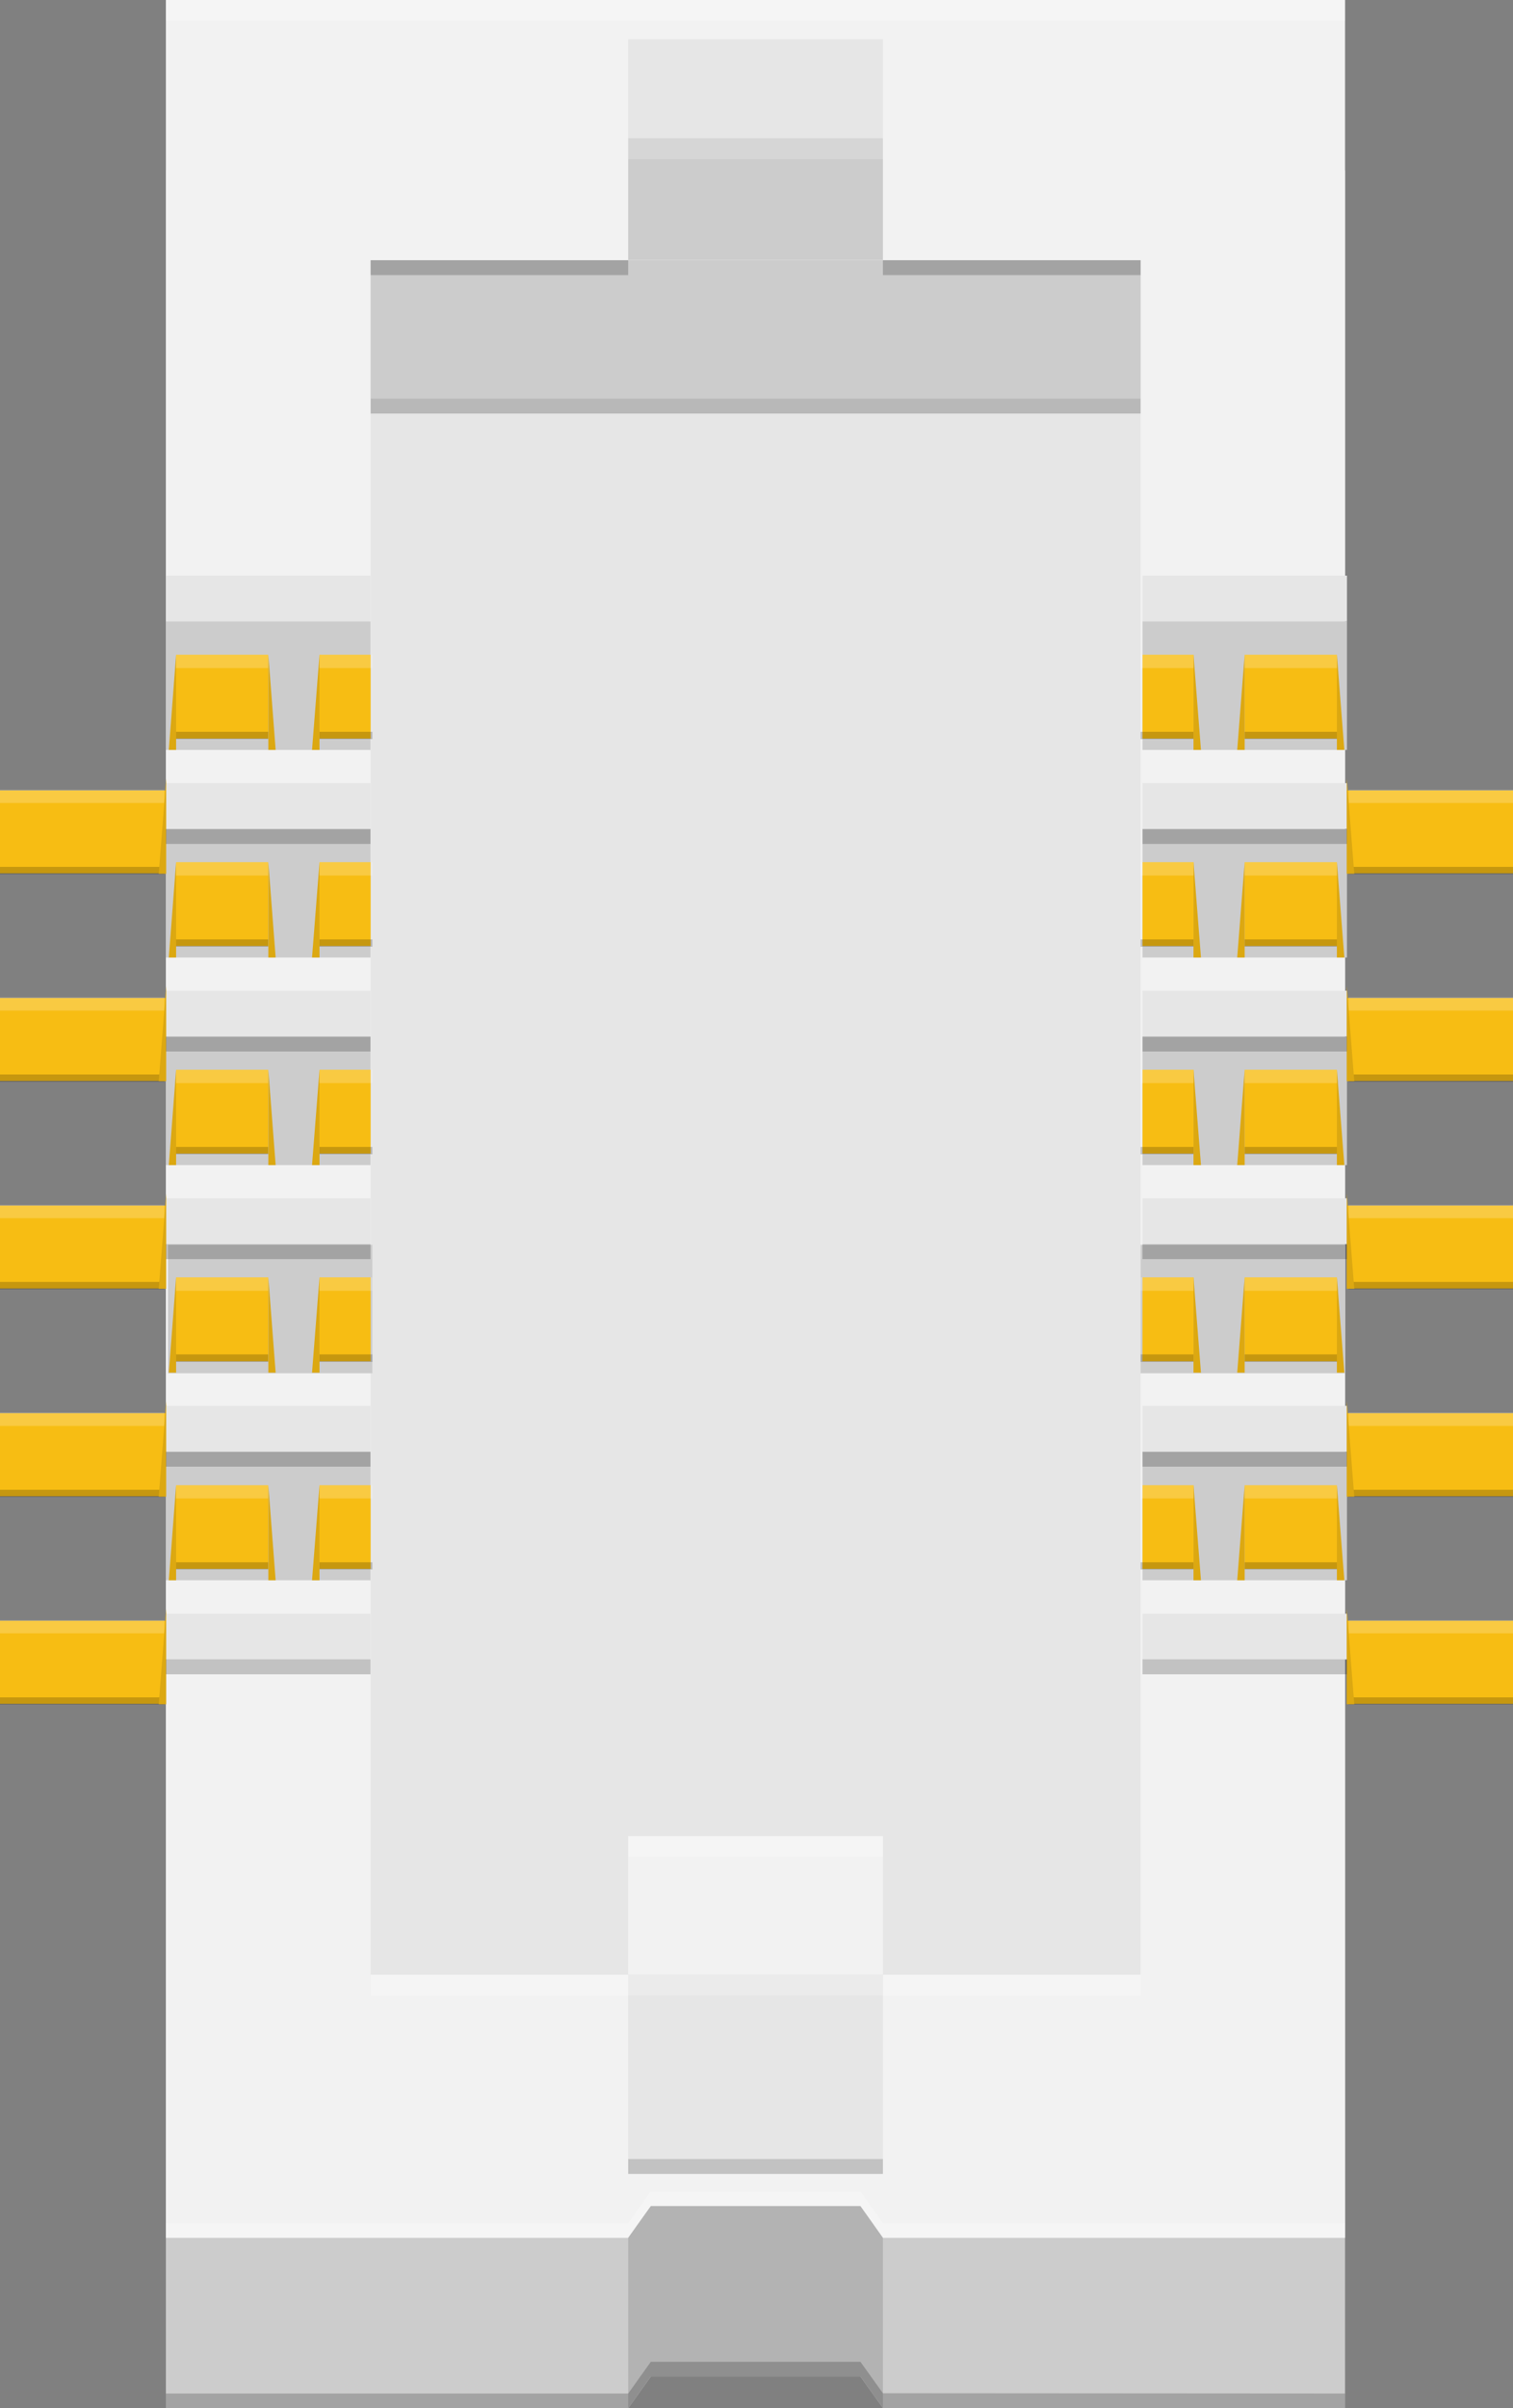 <?xml version="1.0" encoding="utf-8"?>
<!-- Generator: Adobe Illustrator 15.1.0, SVG Export Plug-In . SVG Version: 6.00 Build 0)  -->
<!DOCTYPE svg PUBLIC "-//W3C//DTD SVG 1.1//EN" "http://www.w3.org/Graphics/SVG/1.1/DTD/svg11.dtd">
<svg version="1.1" id="Ebene_1" xmlns:svg="http://www.w3.org/2000/svg"
	 xmlns="http://www.w3.org/2000/svg" xmlns:xlink="http://www.w3.org/1999/xlink" x="0px" y="0px" width="10.352px"
	 height="16.474px" viewBox="0 0 10.352 16.474" enable-background="new 0 0 10.352 16.474" xml:space="preserve">
<rect x="0" y="0" width="10.352" height="16.474" fill="#808080" stroke="none"/>
<g>
	<g>
		<g>
			<g>
				<rect x="0" y="5.407" fill="#F7BD13" width="1.135" height="0.567"/>
			</g>
			<g>
				<rect x="0" y="6.827" fill="#F7BD13" width="1.135" height="0.567"/>
			</g>
			<g>
				<rect x="0" y="8.247" fill="#F7BD13" width="1.135" height="0.567"/>
			</g>
			<g>
				<rect x="0" y="9.667" fill="#F7BD13" width="1.135" height="0.568"/>
			</g>
			<g>
				<rect x="0" y="11.087" fill="#F7BD13" width="1.135" height="0.568"/>
			</g>
			<rect x="0" y="11.083" opacity="0.2" fill="#FFFFFF" width="1.125" height="0.09"/>
			<rect x="0" y="11.611" opacity="0.2" width="1.125" height="0.049"/>
			<rect x="0" y="9.662" opacity="0.2" fill="#FFFFFF" width="1.125" height="0.092"/>
			<rect x="0" y="10.191" opacity="0.2" width="1.125" height="0.049"/>
			<rect x="0" y="8.242" opacity="0.2" fill="#FFFFFF" width="1.125" height="0.091"/>
			<rect x="0" y="8.769" opacity="0.2" width="1.125" height="0.051"/>
			<rect x="0" y="6.822" opacity="0.2" fill="#FFFFFF" width="1.125" height="0.091"/>
			<rect x="0" y="7.35" opacity="0.2" width="1.125" height="0.05"/>
			<rect x="0" y="5.402" opacity="0.2" fill="#FFFFFF" width="1.125" height="0.091"/>
			<rect x="0" y="5.93" opacity="0.2" width="1.125" height="0.05"/>
		</g>
		<polygon fill="#CCCCCC" points="9.203,16.474 9.203,1.166 1.135,1.166 1.135,16.474 4.298,16.474 4.453,16.257 5.887,16.257 
			6.041,16.472 		"/>
		<g>
			<polygon fill="#F2F2F2" points="1.135,0 1.135,15.308 4.298,15.308 4.453,15.091 5.887,15.091 6.041,15.308 9.203,15.308 
				9.203,0 			"/>
			<rect x="4.298" y="0.268" fill="#E6E6E6" width="1.743" height="0.72"/>
			<rect x="2.536" y="1.78" fill="#E6E6E6" width="5.268" height="11.728"/>
			<rect x="2.536" y="1.78" fill="#CCCCCC" width="5.268" height="0.947"/>
			<rect x="4.298" y="0.946" fill="#CCCCCC" width="1.743" height="0.833"/>
			<rect x="4.298" y="13.16" fill="#E6E6E6" width="1.743" height="1.609"/>
			<rect x="4.298" y="12.56" fill="#F2F2F2" width="1.743" height="0.947"/>
		</g>
		<polyline fill="#B3B3B3" points="6.041,16.472 6.041,15.308 6.041,15.308 5.887,15.091 4.453,15.091 4.298,15.308 4.298,16.474 
			4.453,16.257 5.887,16.257 6.041,16.472 		"/>
		<g>
			<g>
				<rect x="1.135" y="3.938" fill="#E6E6E6" width="1.4" height="0.313"/>
			</g>
			<g>
				<rect x="1.135" y="5.357" fill="#E6E6E6" width="1.4" height="0.313"/>
			</g>
			<g>
				<rect x="1.135" y="6.777" fill="#E6E6E6" width="1.4" height="0.313"/>
			</g>
			<g>
				<rect x="1.135" y="8.197" fill="#E6E6E6" width="1.4" height="0.314"/>
			</g>
			<g>
				<rect x="1.135" y="9.617" fill="#E6E6E6" width="1.4" height="0.314"/>
			</g>
			<g>
				<rect x="1.135" y="9.931" fill="#CCCCCC" width="1.4" height="0.879"/>
			</g>
			<g>
				<rect x="1.149" y="8.515" fill="#CCCCCC" width="1.399" height="0.879"/>
			</g>
			<g>
				<rect x="1.135" y="7.091" fill="#CCCCCC" width="1.4" height="0.879"/>
			</g>
			<g>
				<rect x="1.135" y="5.671" fill="#CCCCCC" width="1.4" height="0.879"/>
			</g>
			<g>
				<rect x="1.135" y="4.251" fill="#CCCCCC" width="1.4" height="0.879"/>
			</g>
			<g>
				<rect x="1.135" y="11.039" fill="#E6E6E6" width="1.4" height="0.313"/>
			</g>
		</g>
		<g>
			<g>
				<rect x="1.205" y="4.479" fill="#F7BD13" width="0.63" height="0.573"/>
				<rect x="2.186" y="4.479" fill="#F7BD13" width="0.35" height="0.573"/>
				<polygon fill="#DCA811" points="1.886,5.13 1.836,5.13 1.836,4.479 				"/>
				<polygon fill="#DCA811" points="2.135,5.13 2.186,5.13 2.186,4.479 				"/>
				<polygon fill="#DCA811" points="1.155,5.13 1.205,5.13 1.205,4.479 				"/>
				<polygon fill="#DCA811" points="1.086,5.977 1.137,5.977 1.137,5.325 				"/>
				<rect x="1.205" y="4.479" opacity="0.2" fill="#FFFFFF" width="0.63" height="0.091"/>
				<rect x="2.186" y="4.479" opacity="0.2" fill="#FFFFFF" width="0.362" height="0.091"/>
				<rect x="1.205" y="5.006" opacity="0.2" width="0.63" height="0.05"/>
				<rect x="2.186" y="5.006" opacity="0.2" width="0.362" height="0.05"/>
				<rect x="1.135" y="5.671" opacity="0.2" width="1.4" height="0.102"/>
			</g>
			<g>
				<rect x="1.205" y="5.898" fill="#F7BD13" width="0.63" height="0.573"/>
				<rect x="2.186" y="5.898" fill="#F7BD13" width="0.35" height="0.573"/>
				<polygon fill="#DCA811" points="1.886,6.55 1.836,6.55 1.836,5.898 				"/>
				<polygon fill="#DCA811" points="2.135,6.55 2.186,6.55 2.186,5.898 				"/>
				<polygon fill="#DCA811" points="1.155,6.55 1.205,6.55 1.205,5.898 				"/>
				<polygon fill="#DCA811" points="1.086,7.396 1.137,7.396 1.137,6.745 				"/>
				<rect x="1.205" y="5.898" opacity="0.2" fill="#FFFFFF" width="0.63" height="0.091"/>
				<rect x="2.186" y="5.898" opacity="0.2" fill="#FFFFFF" width="0.362" height="0.091"/>
				<rect x="1.205" y="6.426" opacity="0.2" width="0.63" height="0.05"/>
				<rect x="2.186" y="6.426" opacity="0.2" width="0.362" height="0.05"/>
				<rect x="1.135" y="7.091" opacity="0.2" width="1.4" height="0.102"/>
			</g>
			<g>
				<rect x="1.205" y="7.318" fill="#F7BD13" width="0.63" height="0.573"/>
				<rect x="2.186" y="7.318" fill="#F7BD13" width="0.35" height="0.573"/>
				<polygon fill="#DCA811" points="1.886,7.97 1.836,7.97 1.836,7.318 				"/>
				<polygon fill="#DCA811" points="2.135,7.97 2.186,7.97 2.186,7.318 				"/>
				<polygon fill="#DCA811" points="1.155,7.97 1.205,7.97 1.205,7.318 				"/>
				<polygon fill="#DCA811" points="1.086,8.816 1.137,8.816 1.137,8.165 				"/>
				<rect x="1.205" y="7.318" opacity="0.2" fill="#FFFFFF" width="0.63" height="0.091"/>
				<rect x="2.186" y="7.318" opacity="0.2" fill="#FFFFFF" width="0.362" height="0.091"/>
				<rect x="1.205" y="7.846" opacity="0.2" width="0.63" height="0.05"/>
				<rect x="2.186" y="7.846" opacity="0.2" width="0.362" height="0.05"/>
				<rect x="1.135" y="8.511" opacity="0.2" width="1.4" height="0.102"/>
			</g>
			<g>
				<rect x="1.205" y="8.738" fill="#F7BD13" width="0.63" height="0.574"/>
				<rect x="2.186" y="8.738" fill="#F7BD13" width="0.35" height="0.574"/>
				<polygon fill="#DCA811" points="1.886,9.39 1.836,9.39 1.836,8.738 				"/>
				<polygon fill="#DCA811" points="2.135,9.39 2.186,9.39 2.186,8.738 				"/>
				<polygon fill="#DCA811" points="1.155,9.39 1.205,9.39 1.205,8.738 				"/>
				<polygon fill="#DCA811" points="1.086,10.238 1.137,10.238 1.137,9.585 				"/>
				<rect x="1.205" y="8.738" opacity="0.2" fill="#FFFFFF" width="0.63" height="0.092"/>
				<rect x="2.186" y="8.738" opacity="0.2" fill="#FFFFFF" width="0.362" height="0.092"/>
				<rect x="1.205" y="9.265" opacity="0.2" width="0.63" height="0.051"/>
				<rect x="2.186" y="9.265" opacity="0.2" width="0.362" height="0.051"/>
				<rect x="1.135" y="9.931" opacity="0.2" width="1.4" height="0.102"/>
			</g>
			<g>
				<rect x="1.205" y="10.16" fill="#F7BD13" width="0.63" height="0.572"/>
				<rect x="2.186" y="10.16" fill="#F7BD13" width="0.35" height="0.572"/>
				<polygon fill="#DCA811" points="1.886,10.81 1.836,10.81 1.836,10.16 				"/>
				<polygon fill="#DCA811" points="2.135,10.81 2.186,10.81 2.186,10.16 				"/>
				<polygon fill="#DCA811" points="1.155,10.81 1.205,10.81 1.205,10.16 				"/>
				<polygon fill="#DCA811" points="1.086,11.658 1.137,11.658 1.137,11.005 				"/>
				<rect x="1.205" y="10.16" opacity="0.2" fill="#FFFFFF" width="0.63" height="0.09"/>
				<rect x="2.186" y="10.16" opacity="0.2" fill="#FFFFFF" width="0.362" height="0.09"/>
				<rect x="1.205" y="10.687" opacity="0.2" width="0.63" height="0.049"/>
				<rect x="2.186" y="10.687" opacity="0.2" width="0.362" height="0.049"/>
				<rect x="1.135" y="11.351" opacity="0.2" width="1.4" height="0.102"/>
			</g>
		</g>
		<g>
			<g>
				<rect x="7.817" y="3.938" fill="#E6E6E6" width="1.399" height="0.313"/>
			</g>
			<g>
				<rect x="7.817" y="5.357" fill="#E6E6E6" width="1.399" height="0.313"/>
			</g>
			<g>
				<rect x="7.817" y="6.777" fill="#E6E6E6" width="1.399" height="0.313"/>
			</g>
			<g>
				<rect x="7.817" y="8.197" fill="#E6E6E6" width="1.399" height="0.314"/>
			</g>
			<g>
				<rect x="7.817" y="9.617" fill="#E6E6E6" width="1.399" height="0.314"/>
			</g>
			<g>
				<rect x="7.817" y="9.931" fill="#CCCCCC" width="1.399" height="0.879"/>
			</g>
			<g>
				<rect x="7.804" y="8.515" fill="#CCCCCC" width="1.399" height="0.879"/>
			</g>
			<g>
				<rect x="7.817" y="7.091" fill="#CCCCCC" width="1.399" height="0.879"/>
			</g>
			<g>
				<rect x="7.817" y="5.671" fill="#CCCCCC" width="1.399" height="0.879"/>
			</g>
			<g>
				<rect x="7.817" y="4.251" fill="#CCCCCC" width="1.399" height="0.879"/>
			</g>
			<g>
				<rect x="7.817" y="11.039" fill="#E6E6E6" width="1.399" height="0.313"/>
			</g>
		</g>
		<g>
			<g>
				<rect x="9.216" y="5.407" fill="#F7BD13" width="1.136" height="0.567"/>
			</g>
			<g>
				<rect x="9.216" y="6.827" fill="#F7BD13" width="1.136" height="0.567"/>
			</g>
			<g>
				<rect x="9.216" y="8.247" fill="#F7BD13" width="1.136" height="0.567"/>
			</g>
			<g>
				<rect x="9.216" y="9.667" fill="#F7BD13" width="1.136" height="0.568"/>
			</g>
			<g>
				<rect x="9.216" y="11.087" fill="#F7BD13" width="1.136" height="0.568"/>
			</g>
			<rect x="9.227" y="11.083" opacity="0.2" fill="#FFFFFF" width="1.125" height="0.09"/>
			<rect x="9.227" y="11.611" opacity="0.2" width="1.125" height="0.049"/>
			<rect x="9.227" y="9.662" opacity="0.2" fill="#FFFFFF" width="1.125" height="0.092"/>
			<rect x="9.227" y="10.191" opacity="0.2" width="1.125" height="0.049"/>
			<rect x="9.227" y="8.242" opacity="0.2" fill="#FFFFFF" width="1.125" height="0.091"/>
			<rect x="9.227" y="8.769" opacity="0.2" width="1.125" height="0.051"/>
			<rect x="9.227" y="6.822" opacity="0.2" fill="#FFFFFF" width="1.125" height="0.091"/>
			<rect x="9.227" y="7.35" opacity="0.2" width="1.125" height="0.05"/>
			<rect x="9.227" y="5.402" opacity="0.2" fill="#FFFFFF" width="1.125" height="0.091"/>
			<rect x="9.227" y="5.93" opacity="0.2" width="1.125" height="0.05"/>
		</g>
		<g>
			<g>
				<rect x="8.516" y="4.479" fill="#F7BD13" width="0.631" height="0.573"/>
				<rect x="7.817" y="4.479" fill="#F7BD13" width="0.35" height="0.573"/>
				<polygon fill="#DCA811" points="8.465,5.13 8.516,5.13 8.516,4.479 				"/>
				<polygon fill="#DCA811" points="8.217,5.13 8.166,5.13 8.166,4.479 				"/>
				<polygon fill="#DCA811" points="9.198,5.13 9.147,5.13 9.147,4.479 				"/>
				<polygon fill="#DCA811" points="9.266,5.977 9.215,5.977 9.215,5.325 				"/>
				<rect x="8.516" y="4.479" opacity="0.2" fill="#FFFFFF" width="0.631" height="0.091"/>
				<rect x="7.804" y="4.479" opacity="0.2" fill="#FFFFFF" width="0.362" height="0.091"/>
				<rect x="8.516" y="5.006" opacity="0.2" width="0.631" height="0.05"/>
				<rect x="7.804" y="5.006" opacity="0.2" width="0.362" height="0.05"/>
				<rect x="7.817" y="5.671" opacity="0.2" width="1.399" height="0.102"/>
			</g>
			<g>
				<rect x="8.516" y="5.898" fill="#F7BD13" width="0.631" height="0.573"/>
				<rect x="7.817" y="5.898" fill="#F7BD13" width="0.35" height="0.573"/>
				<polygon fill="#DCA811" points="8.465,6.55 8.516,6.55 8.516,5.898 				"/>
				<polygon fill="#DCA811" points="8.217,6.55 8.166,6.55 8.166,5.898 				"/>
				<polygon fill="#DCA811" points="9.198,6.55 9.147,6.55 9.147,5.898 				"/>
				<polygon fill="#DCA811" points="9.266,7.396 9.215,7.396 9.215,6.745 				"/>
				<rect x="8.516" y="5.898" opacity="0.2" fill="#FFFFFF" width="0.631" height="0.091"/>
				<rect x="7.804" y="5.898" opacity="0.2" fill="#FFFFFF" width="0.362" height="0.091"/>
				<rect x="8.516" y="6.426" opacity="0.2" width="0.631" height="0.05"/>
				<rect x="7.804" y="6.426" opacity="0.2" width="0.362" height="0.05"/>
				<rect x="7.817" y="7.091" opacity="0.2" width="1.399" height="0.102"/>
			</g>
			<g>
				<rect x="8.516" y="7.318" fill="#F7BD13" width="0.631" height="0.573"/>
				<rect x="7.817" y="7.318" fill="#F7BD13" width="0.35" height="0.573"/>
				<polygon fill="#DCA811" points="8.465,7.97 8.516,7.97 8.516,7.318 				"/>
				<polygon fill="#DCA811" points="8.217,7.97 8.166,7.97 8.166,7.318 				"/>
				<polygon fill="#DCA811" points="9.198,7.97 9.147,7.97 9.147,7.318 				"/>
				<polygon fill="#DCA811" points="9.266,8.816 9.215,8.816 9.215,8.165 				"/>
				<rect x="8.516" y="7.318" opacity="0.2" fill="#FFFFFF" width="0.631" height="0.091"/>
				<rect x="7.804" y="7.318" opacity="0.2" fill="#FFFFFF" width="0.362" height="0.091"/>
				<rect x="8.516" y="7.846" opacity="0.2" width="0.631" height="0.05"/>
				<rect x="7.804" y="7.846" opacity="0.2" width="0.362" height="0.05"/>
				<rect x="7.817" y="8.511" opacity="0.2" width="1.399" height="0.102"/>
			</g>
			<g>
				<rect x="8.516" y="8.738" fill="#F7BD13" width="0.631" height="0.574"/>
				<rect x="7.817" y="8.738" fill="#F7BD13" width="0.35" height="0.574"/>
				<polygon fill="#DCA811" points="8.465,9.39 8.516,9.39 8.516,8.738 				"/>
				<polygon fill="#DCA811" points="8.217,9.39 8.166,9.39 8.166,8.738 				"/>
				<polygon fill="#DCA811" points="9.198,9.39 9.147,9.39 9.147,8.738 				"/>
				<polygon fill="#DCA811" points="9.266,10.238 9.215,10.238 9.215,9.585 				"/>
				<rect x="8.516" y="8.738" opacity="0.2" fill="#FFFFFF" width="0.631" height="0.092"/>
				<rect x="7.804" y="8.738" opacity="0.2" fill="#FFFFFF" width="0.362" height="0.092"/>
				<rect x="8.516" y="9.265" opacity="0.2" width="0.631" height="0.051"/>
				<rect x="7.804" y="9.265" opacity="0.2" width="0.362" height="0.051"/>
				<rect x="7.817" y="9.931" opacity="0.2" width="1.399" height="0.102"/>
			</g>
			<g>
				<rect x="8.516" y="10.16" fill="#F7BD13" width="0.631" height="0.572"/>
				<rect x="7.817" y="10.16" fill="#F7BD13" width="0.35" height="0.572"/>
				<polygon fill="#DCA811" points="8.465,10.81 8.516,10.81 8.516,10.16 				"/>
				<polygon fill="#DCA811" points="8.217,10.81 8.166,10.81 8.166,10.16 				"/>
				<polygon fill="#DCA811" points="9.198,10.81 9.147,10.81 9.147,10.16 				"/>
				<polygon fill="#DCA811" points="9.266,11.658 9.215,11.658 9.215,11.005 				"/>
				<rect x="8.516" y="10.16" opacity="0.2" fill="#FFFFFF" width="0.631" height="0.09"/>
				<rect x="7.804" y="10.16" opacity="0.2" fill="#FFFFFF" width="0.362" height="0.09"/>
				<rect x="8.516" y="10.687" opacity="0.2" width="0.631" height="0.049"/>
				<rect x="7.804" y="10.687" opacity="0.2" width="0.362" height="0.049"/>
				<rect x="7.817" y="11.351" opacity="0.2" width="1.399" height="0.102"/>
			</g>
		</g>
	</g>
	<g opacity="0.2">
		<rect x="1.135" fill="#FFFFFF" width="8.068" height="0.142"/>
		<rect x="2.536" y="13.507" fill="#FFFFFF" width="5.268" height="0.143"/>
		<rect x="4.298" y="0.946" fill="#FFFFFF" width="1.743" height="0.142"/>
		<rect x="4.298" y="12.56" fill="#FFFFFF" width="1.743" height="0.143"/>
	</g>
	<g opacity="0.2">
		<polygon points="9.203,16.474 6.041,16.472 5.887,16.257 4.453,16.257 4.298,16.474 1.135,16.474 1.135,16.373 4.298,16.373 
			4.453,16.156 5.887,16.156 6.041,16.371 9.203,16.373 		"/>
		<polygon fill="#FFFFFF" points="9.203,15.308 6.041,15.308 5.887,15.091 4.453,15.091 4.298,15.308 1.135,15.308 1.135,15.207 
			4.298,15.207 4.453,14.99 5.887,14.99 6.041,15.207 9.203,15.207 		"/>
		<rect x="2.536" y="1.78" width="1.762" height="0.102"/>
		<rect x="6.041" y="1.78" width="1.763" height="0.102"/>
		<rect x="2.536" y="2.727" width="5.268" height="0.102"/>
		<rect x="4.298" y="14.769" width="1.743" height="0.102"/>
	</g>
</g>
</svg>
